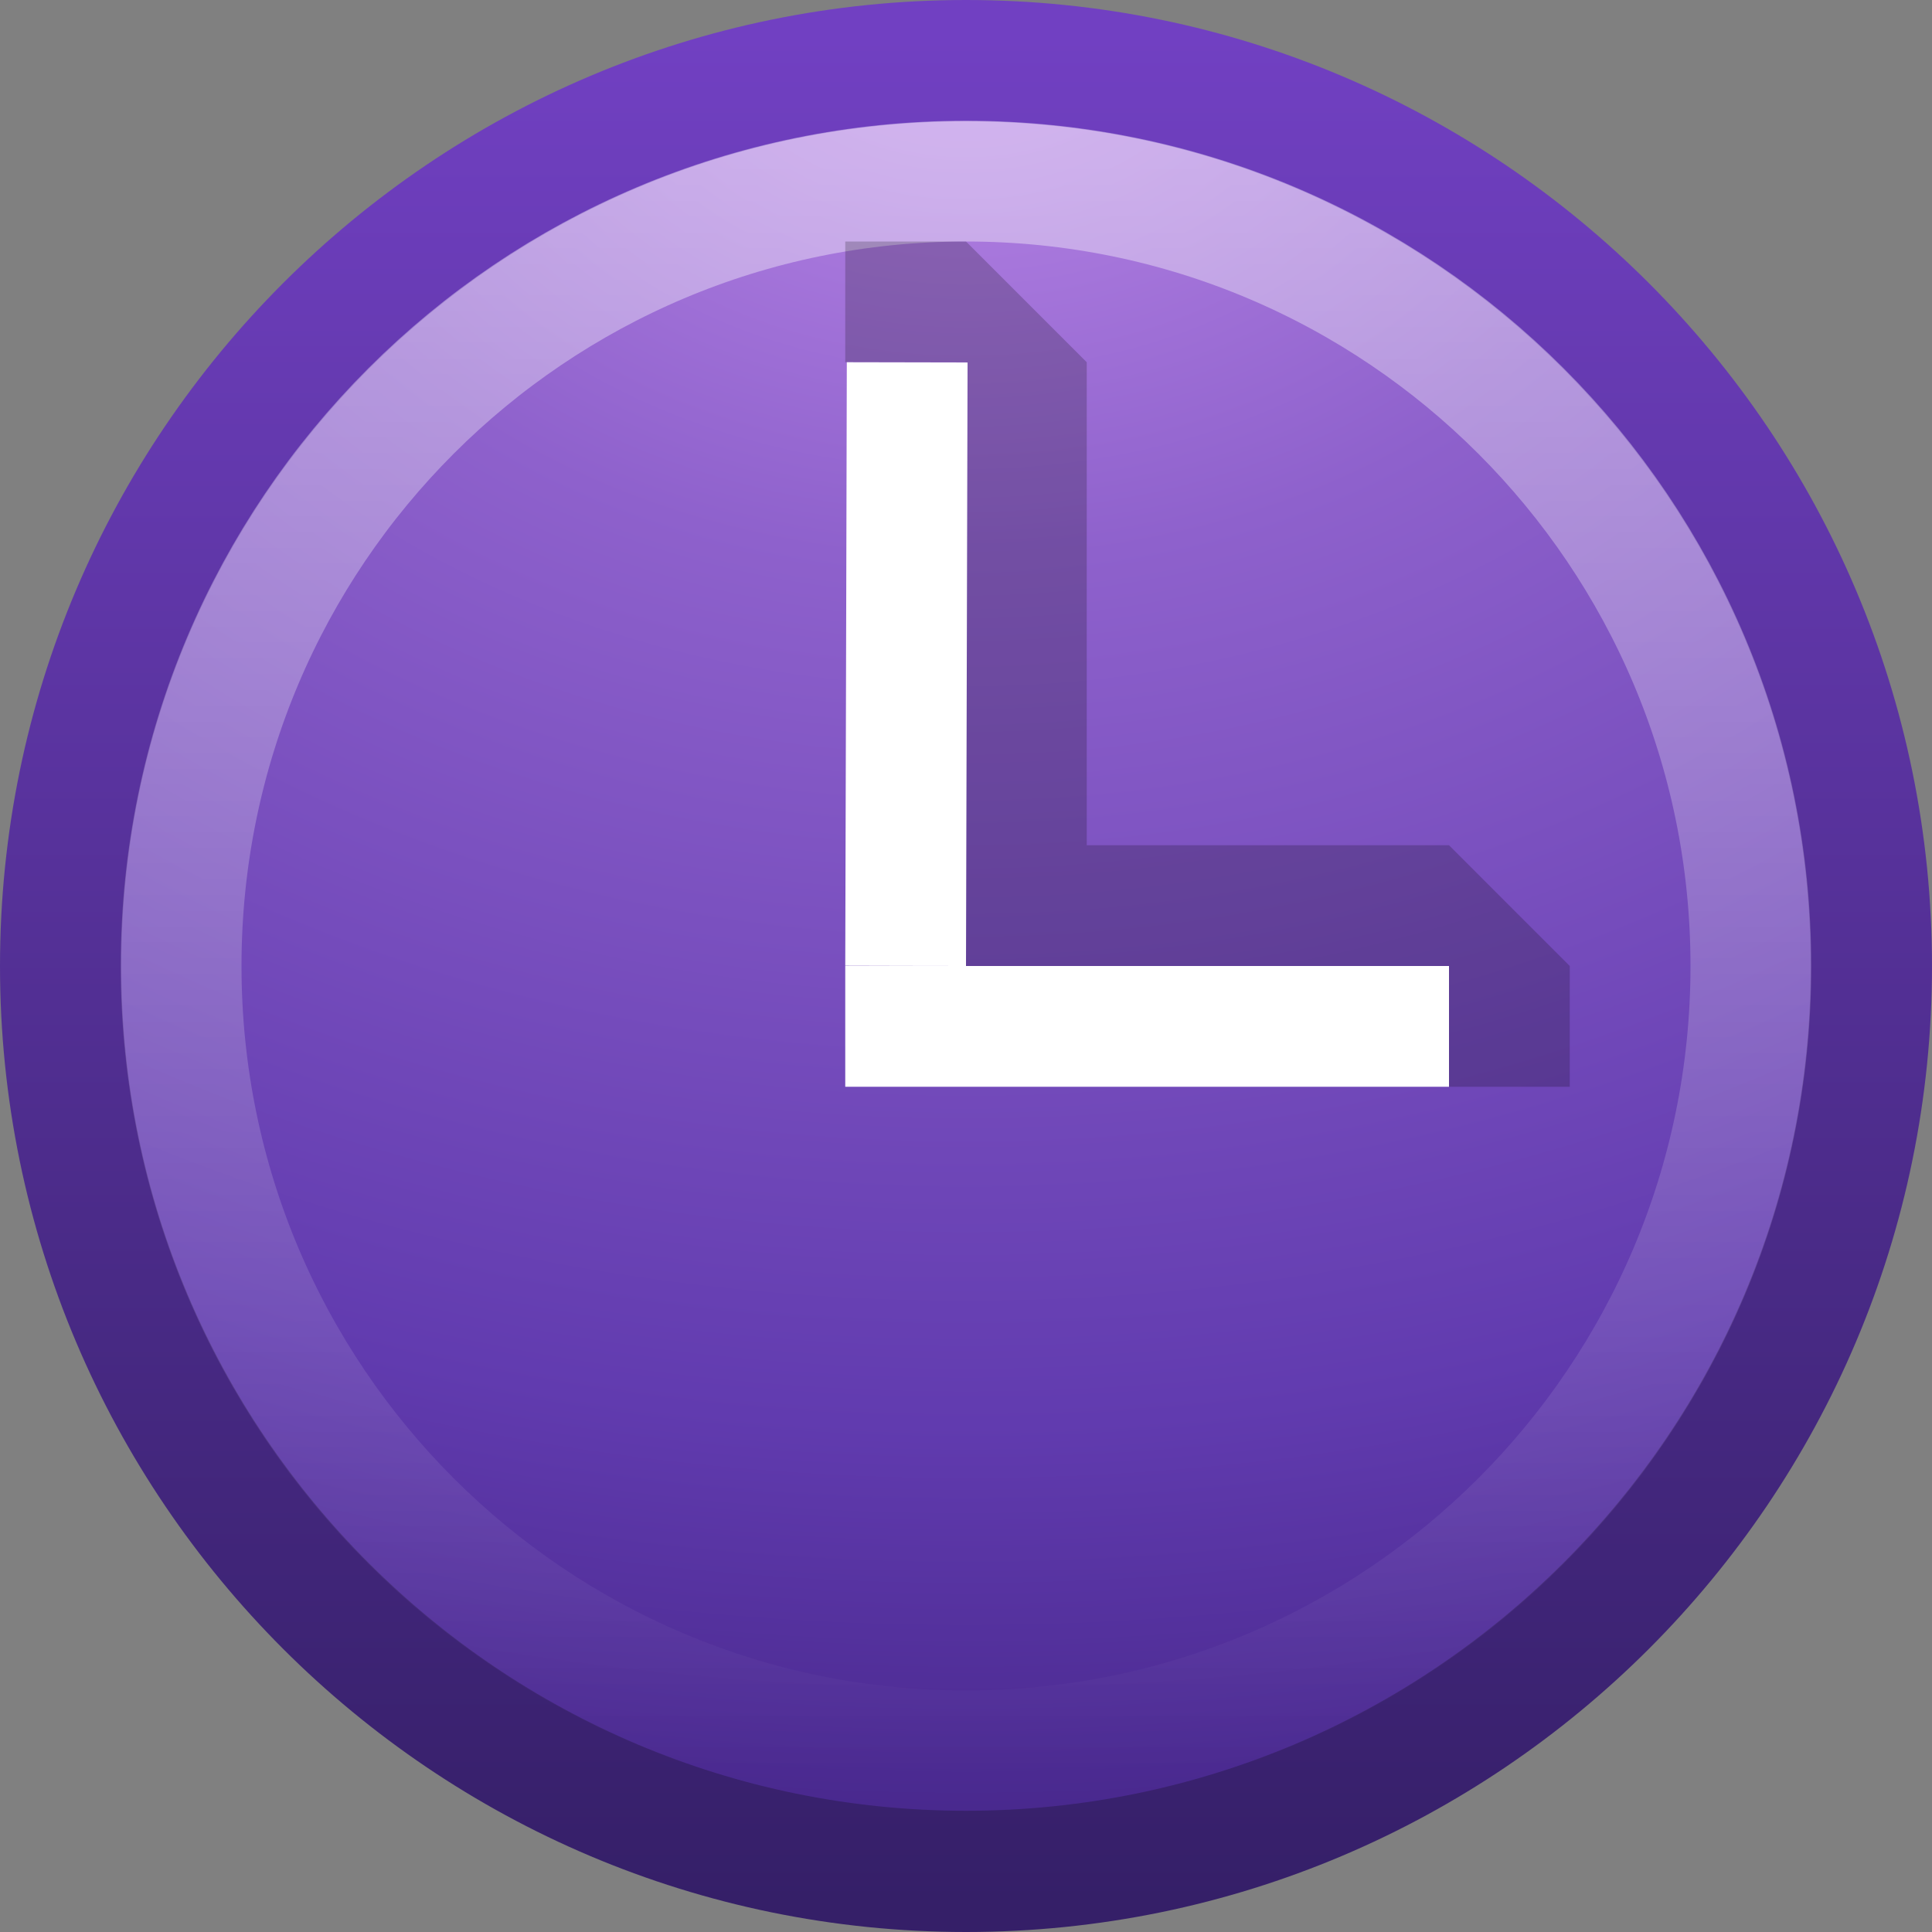 <?xml version="1.0" encoding="UTF-8" standalone="no"?>
<!-- Created with Inkscape (http://www.inkscape.org/) -->

<svg
   xmlns:dc="http://purl.org/dc/elements/1.1/"
   xmlns:cc="http://creativecommons.org/ns#"
   xmlns:rdf="http://www.w3.org/1999/02/22-rdf-syntax-ns#"
   xmlns:svg="http://www.w3.org/2000/svg"
   xmlns="http://www.w3.org/2000/svg"
   xmlns:xlink="http://www.w3.org/1999/xlink"
   xmlns:sodipodi="http://sodipodi.sourceforge.net/DTD/sodipodi-0.dtd"
   xmlns:inkscape="http://www.inkscape.org/namespaces/inkscape"
   version="1.0"
   width="16"
   height="16"
   id="svg2461"
   inkscape:version="0.47pre4 r22446"
   sodipodi:docname="idle.svg">
  <rect width="100%" height="100%" fill="#808080" stroke="none"/>
  <sodipodi:namedview
     pagecolor="#ffffff"
     bordercolor="#666666"
     borderopacity="1"
     objecttolerance="10"
     gridtolerance="10"
     guidetolerance="10"
     inkscape:pageopacity="0"
     inkscape:pageshadow="2"
     inkscape:window-width="924"
     inkscape:window-height="645"
     id="namedview22"
     showgrid="true"
     inkscape:zoom="90.50967"
     inkscape:cx="10.26511"
     inkscape:cy="7.9096305"
     inkscape:window-x="123"
     inkscape:window-y="12"
     inkscape:window-maximized="0"
     inkscape:current-layer="svg2461">
    <inkscape:grid
       type="xygrid"
       id="grid7214" />
  </sodipodi:namedview>
  <defs
     id="defs2463">
    <inkscape:perspective
       sodipodi:type="inkscape:persp3d"
       inkscape:vp_x="0 : 8 : 1"
       inkscape:vp_y="0 : 1000 : 0"
       inkscape:vp_z="16 : 8 : 1"
       inkscape:persp3d-origin="8 : 5.3333333 : 1"
       id="perspective26" />
    <linearGradient
       id="linearGradient2490-182-124">
      <stop
         id="stop2788"
         style="stop-color:#1f3469;stop-opacity:1"
         offset="0" />
      <stop
         id="stop2790"
         style="stop-color:#405bc2;stop-opacity:1"
         offset="1" />
    </linearGradient>
    <linearGradient
       x1="18.379"
       y1="44.98"
       x2="18.379"
       y2="3.082"
       id="linearGradient2457"
       xlink:href="#linearGradient2490-182-124"
       gradientUnits="userSpaceOnUse"
       gradientTransform="matrix(0.369,0,0,0.369,-0.846,-0.846)" />
    <linearGradient
       id="linearGradient3242-187-536">
      <stop
         id="stop2778"
         style="stop-color:#8a90ea;stop-opacity:1"
         offset="0" />
      <stop
         id="stop2780"
         style="stop-color:#6376cc;stop-opacity:1"
         offset="0.262" />
      <stop
         id="stop2782"
         style="stop-color:#3b59af;stop-opacity:1"
         offset="0.661" />
      <stop
         id="stop2784"
         style="stop-color:#183170;stop-opacity:1"
         offset="1" />
    </linearGradient>
    <radialGradient
       cx="23.896"
       cy="3.99"
       r="20.397"
       fx="23.896"
       fy="3.99"
       id="radialGradient2455"
       xlink:href="#linearGradient3242-187-536"
       gradientUnits="userSpaceOnUse"
       gradientTransform="matrix(0,0.88,-1.161,0,12.633,-21.084)" />
    <linearGradient
       id="linearGradient4873">
      <stop
         id="stop4875"
         style="stop-color:#ffffff;stop-opacity:1"
         offset="0" />
      <stop
         id="stop4877"
         style="stop-color:#ffffff;stop-opacity:0"
         offset="1" />
    </linearGradient>
    <linearGradient
       x1="63.397"
       y1="-12.489"
       x2="63.397"
       y2="5.468"
       id="linearGradient2452"
       xlink:href="#linearGradient4873"
       gradientUnits="userSpaceOnUse"
       gradientTransform="matrix(0.743,0,0,0.743,-38.23,10.609)" />
    <linearGradient
       inkscape:collect="always"
       xlink:href="#linearGradient4873"
       id="linearGradient7185"
       gradientUnits="userSpaceOnUse"
       gradientTransform="matrix(0.743,0,0,0.743,-38.23,10.609)"
       x1="63.397"
       y1="-12.489"
       x2="63.397"
       y2="5.468" />
    <radialGradient
       inkscape:collect="always"
       xlink:href="#linearGradient3242-187-536"
       id="radialGradient7188"
       gradientUnits="userSpaceOnUse"
       gradientTransform="matrix(0,0.88,-1.161,0,12.633,-21.084)"
       cx="23.896"
       cy="3.99"
       fx="23.896"
       fy="3.99"
       r="20.397" />
    <linearGradient
       inkscape:collect="always"
       xlink:href="#linearGradient2490-182-124"
       id="linearGradient7190"
       gradientUnits="userSpaceOnUse"
       gradientTransform="matrix(0.369,0,0,0.369,-0.846,-0.846)"
       x1="18.379"
       y1="44.98"
       x2="18.379"
       y2="3.082" />
    <inkscape:perspective
       id="perspective7896"
       inkscape:persp3d-origin="0.5 : 0.33333333 : 1"
       inkscape:vp_z="1 : 0.5 : 1"
       inkscape:vp_y="0 : 1000 : 0"
       inkscape:vp_x="0 : 0.5 : 1"
       sodipodi:type="inkscape:persp3d" />
    <linearGradient
       inkscape:collect="always"
       xlink:href="#linearGradient4873-240"
       id="linearGradient7185-139"
       gradientUnits="userSpaceOnUse"
       gradientTransform="matrix(0.743,0,0,0.743,-38.23,10.609)"
       x1="63.397"
       y1="-12.489"
       x2="63.397"
       y2="5.468" />
    <linearGradient
       id="linearGradient4873-240">
      <stop
         id="stop15905"
         style="stop-color:#ffffff;stop-opacity:1"
         offset="0" />
      <stop
         id="stop15907"
         style="stop-color:#ffffff;stop-opacity:0"
         offset="1" />
    </linearGradient>
    <radialGradient
       inkscape:collect="always"
       xlink:href="#linearGradient3242-187-536-999"
       id="radialGradient7188-574"
       gradientUnits="userSpaceOnUse"
       gradientTransform="matrix(0,0.88,-1.161,0,12.633,-21.084)"
       cx="23.896"
       cy="3.99"
       fx="23.896"
       fy="3.99"
       r="20.397" />
    <linearGradient
       id="linearGradient3242-187-536-999">
      <stop
         id="stop15911"
         style="stop-color:#a08ae9;stop-opacity:1"
         offset="0" />
      <stop
         id="stop15913"
         style="stop-color:#6f62cc;stop-opacity:1"
         offset="0.262" />
      <stop
         id="stop15915"
         style="stop-color:#3f3baf;stop-opacity:1"
         offset="0.661" />
      <stop
         id="stop15917"
         style="stop-color:#191870;stop-opacity:1"
         offset="1" />
    </linearGradient>
    <linearGradient
       inkscape:collect="always"
       xlink:href="#linearGradient2490-182-124-222"
       id="linearGradient7190-842"
       gradientUnits="userSpaceOnUse"
       gradientTransform="matrix(0.369,0,0,0.369,-0.846,-0.846)"
       x1="18.379"
       y1="44.98"
       x2="18.379"
       y2="3.082" />
    <linearGradient
       id="linearGradient2490-182-124-222">
      <stop
         id="stop15921"
         style="stop-color:#201f68;stop-opacity:1"
         offset="0" />
      <stop
         id="stop15923"
         style="stop-color:#4b40c2;stop-opacity:1"
         offset="1" />
    </linearGradient>
    <radialGradient
       inkscape:collect="always"
       xlink:href="#linearGradient3242-187-536-999-631"
       id="radialGradient7188-574-925"
       gradientUnits="userSpaceOnUse"
       gradientTransform="matrix(0,0.88,-1.161,0,12.633,-21.084)"
       cx="23.896"
       cy="3.99"
       fx="23.896"
       fy="3.99"
       r="20.397" />
    <linearGradient
       id="linearGradient3242-187-536-999-631">
      <stop
         id="stop16011"
         style="stop-color:#bc89e9;stop-opacity:1"
         offset="0" />
      <stop
         id="stop16013"
         style="stop-color:#8e61cc;stop-opacity:1"
         offset="0.262" />
      <stop
         id="stop16015"
         style="stop-color:#613baf;stop-opacity:1"
         offset="0.661" />
      <stop
         id="stop16017"
         style="stop-color:#331870;stop-opacity:1"
         offset="1" />
    </linearGradient>
    <linearGradient
       inkscape:collect="always"
       xlink:href="#linearGradient2490-182-124-222-506"
       id="linearGradient7190-842-286"
       gradientUnits="userSpaceOnUse"
       gradientTransform="matrix(0.369,0,0,0.369,-0.846,-0.846)"
       x1="18.379"
       y1="44.98"
       x2="18.379"
       y2="3.082" />
    <linearGradient
       id="linearGradient2490-182-124-222-506">
      <stop
         id="stop16021"
         style="stop-color:#351f68;stop-opacity:1"
         offset="0" />
      <stop
         id="stop16023"
         style="stop-color:#7140c2;stop-opacity:1"
         offset="1" />
    </linearGradient>
    <linearGradient
       inkscape:collect="always"
       xlink:href="#linearGradient4873-240-181"
       id="linearGradient7185-139-230"
       gradientUnits="userSpaceOnUse"
       gradientTransform="matrix(0.743,0,0,0.743,-38.23,10.609)"
       x1="63.397"
       y1="-12.489"
       x2="63.397"
       y2="5.468" />
    <linearGradient
       id="linearGradient4873-240-181">
      <stop
         id="stop16027"
         style="stop-color:#ffffff;stop-opacity:1"
         offset="0" />
      <stop
         id="stop16029"
         style="stop-color:#ffffff;stop-opacity:0"
         offset="1" />
    </linearGradient>
  </defs>
  <path
     style="fill:url(#radialGradient7188-574-925);fill-opacity:1;stroke:url(#linearGradient7190-842-286);stroke-width:1.004;stroke-linecap:round;stroke-linejoin:round;stroke-miterlimit:4;stroke-opacity:1;stroke-dasharray:none;stroke-dashoffset:0"
     id="path2449"
     d="m 8,0.502 c -4.137,0 -7.498,3.361 -7.498,7.498 0,4.137 3.361,7.498 7.498,7.498 4.137,0 7.498,-3.361 7.498,-7.498 0,-4.137 -3.361,-7.498 -7.498,-7.498 z" />
  <path
     style="opacity:0.4;fill:none;stroke:url(#linearGradient7185-139-230);stroke-width:1;stroke-miterlimit:4;stroke-opacity:1;stroke-dasharray:none"
     id="path2451"
     d="M 14.5,8 C 14.5,11.59 11.59,14.5 8,14.5 4.41,14.5 1.5,11.59 1.5,8 c 0,-3.59 2.91,-6.5 6.5,-6.5 3.59,0 6.5,2.91 6.5,6.5 l 0,0 z" />
  <path
     style="font-size:89.631px;font-style:normal;font-variant:normal;font-weight:normal;font-stretch:normal;text-align:start;line-height:125%;writing-mode:lr-tb;text-anchor:start;opacity:0.2;fill:#000000;fill-opacity:1;stroke:none;font-family:Georgia"
     id="path3360"
     d="M 12,8 C 12,8 9.333,8 8,8 8,7.667 8,7.333 8,7 c 1.333,0 4,0 4,0 0,0 1,1 1,1 0,0 0,1 0,1 0,0 -1,0 -1,0 0,0 0,-1 0,-1 z"
     sodipodi:nodetypes="cccccccc" />
  <path
     style="font-size:89.631px;font-style:normal;font-variant:normal;font-weight:normal;font-stretch:normal;text-align:start;line-height:125%;writing-mode:lr-tb;text-anchor:start;fill:#ffffff;fill-opacity:1;stroke:none;font-family:Georgia"
     id="path3249"
     d="M 12,9 C 12,9 8.667,9 7,9 7,8.667 7,8.333 7,8 c 1.667,0 5,0 5,0 0,0 0,1 0,1 z"
     sodipodi:nodetypes="ccccc" />
  <path
     style="font-size:89.631px;font-style:normal;font-variant:normal;font-weight:normal;font-stretch:normal;text-align:start;line-height:125%;writing-mode:lr-tb;text-anchor:start;opacity:0.2;fill:#000000;fill-opacity:1;stroke:none;font-family:Georgia"
     id="path3360-1"
     d="M 9,3 C 9,3 9,5.667 9,7 8.667,7 8.333,7 8,7 8,5.667 8,3 8,3 8,3 7,3 7,3 7,3 7,2 7,2 7,2 8,2 8,2 8,2 9,3 9,3 z"
     sodipodi:nodetypes="cccccccc" />
  <path
     style="font-size:89.631px;font-style:normal;font-variant:normal;font-weight:normal;font-stretch:normal;text-align:start;line-height:125%;writing-mode:lr-tb;text-anchor:start;fill:#ffffff;fill-opacity:1;stroke:none;font-family:Georgia"
     id="path3249-5"
     d="m 7.013,3 c 0,0 -0.008,3.332 -0.013,4.998 0.333,7.398e-4 0.667,0.002 1,0.002 C 8.004,6.334 8.013,3.002 8.013,3.002 8.013,3.002 7.013,3 7.013,3 z"
     sodipodi:nodetypes="ccccc" />
</svg>
